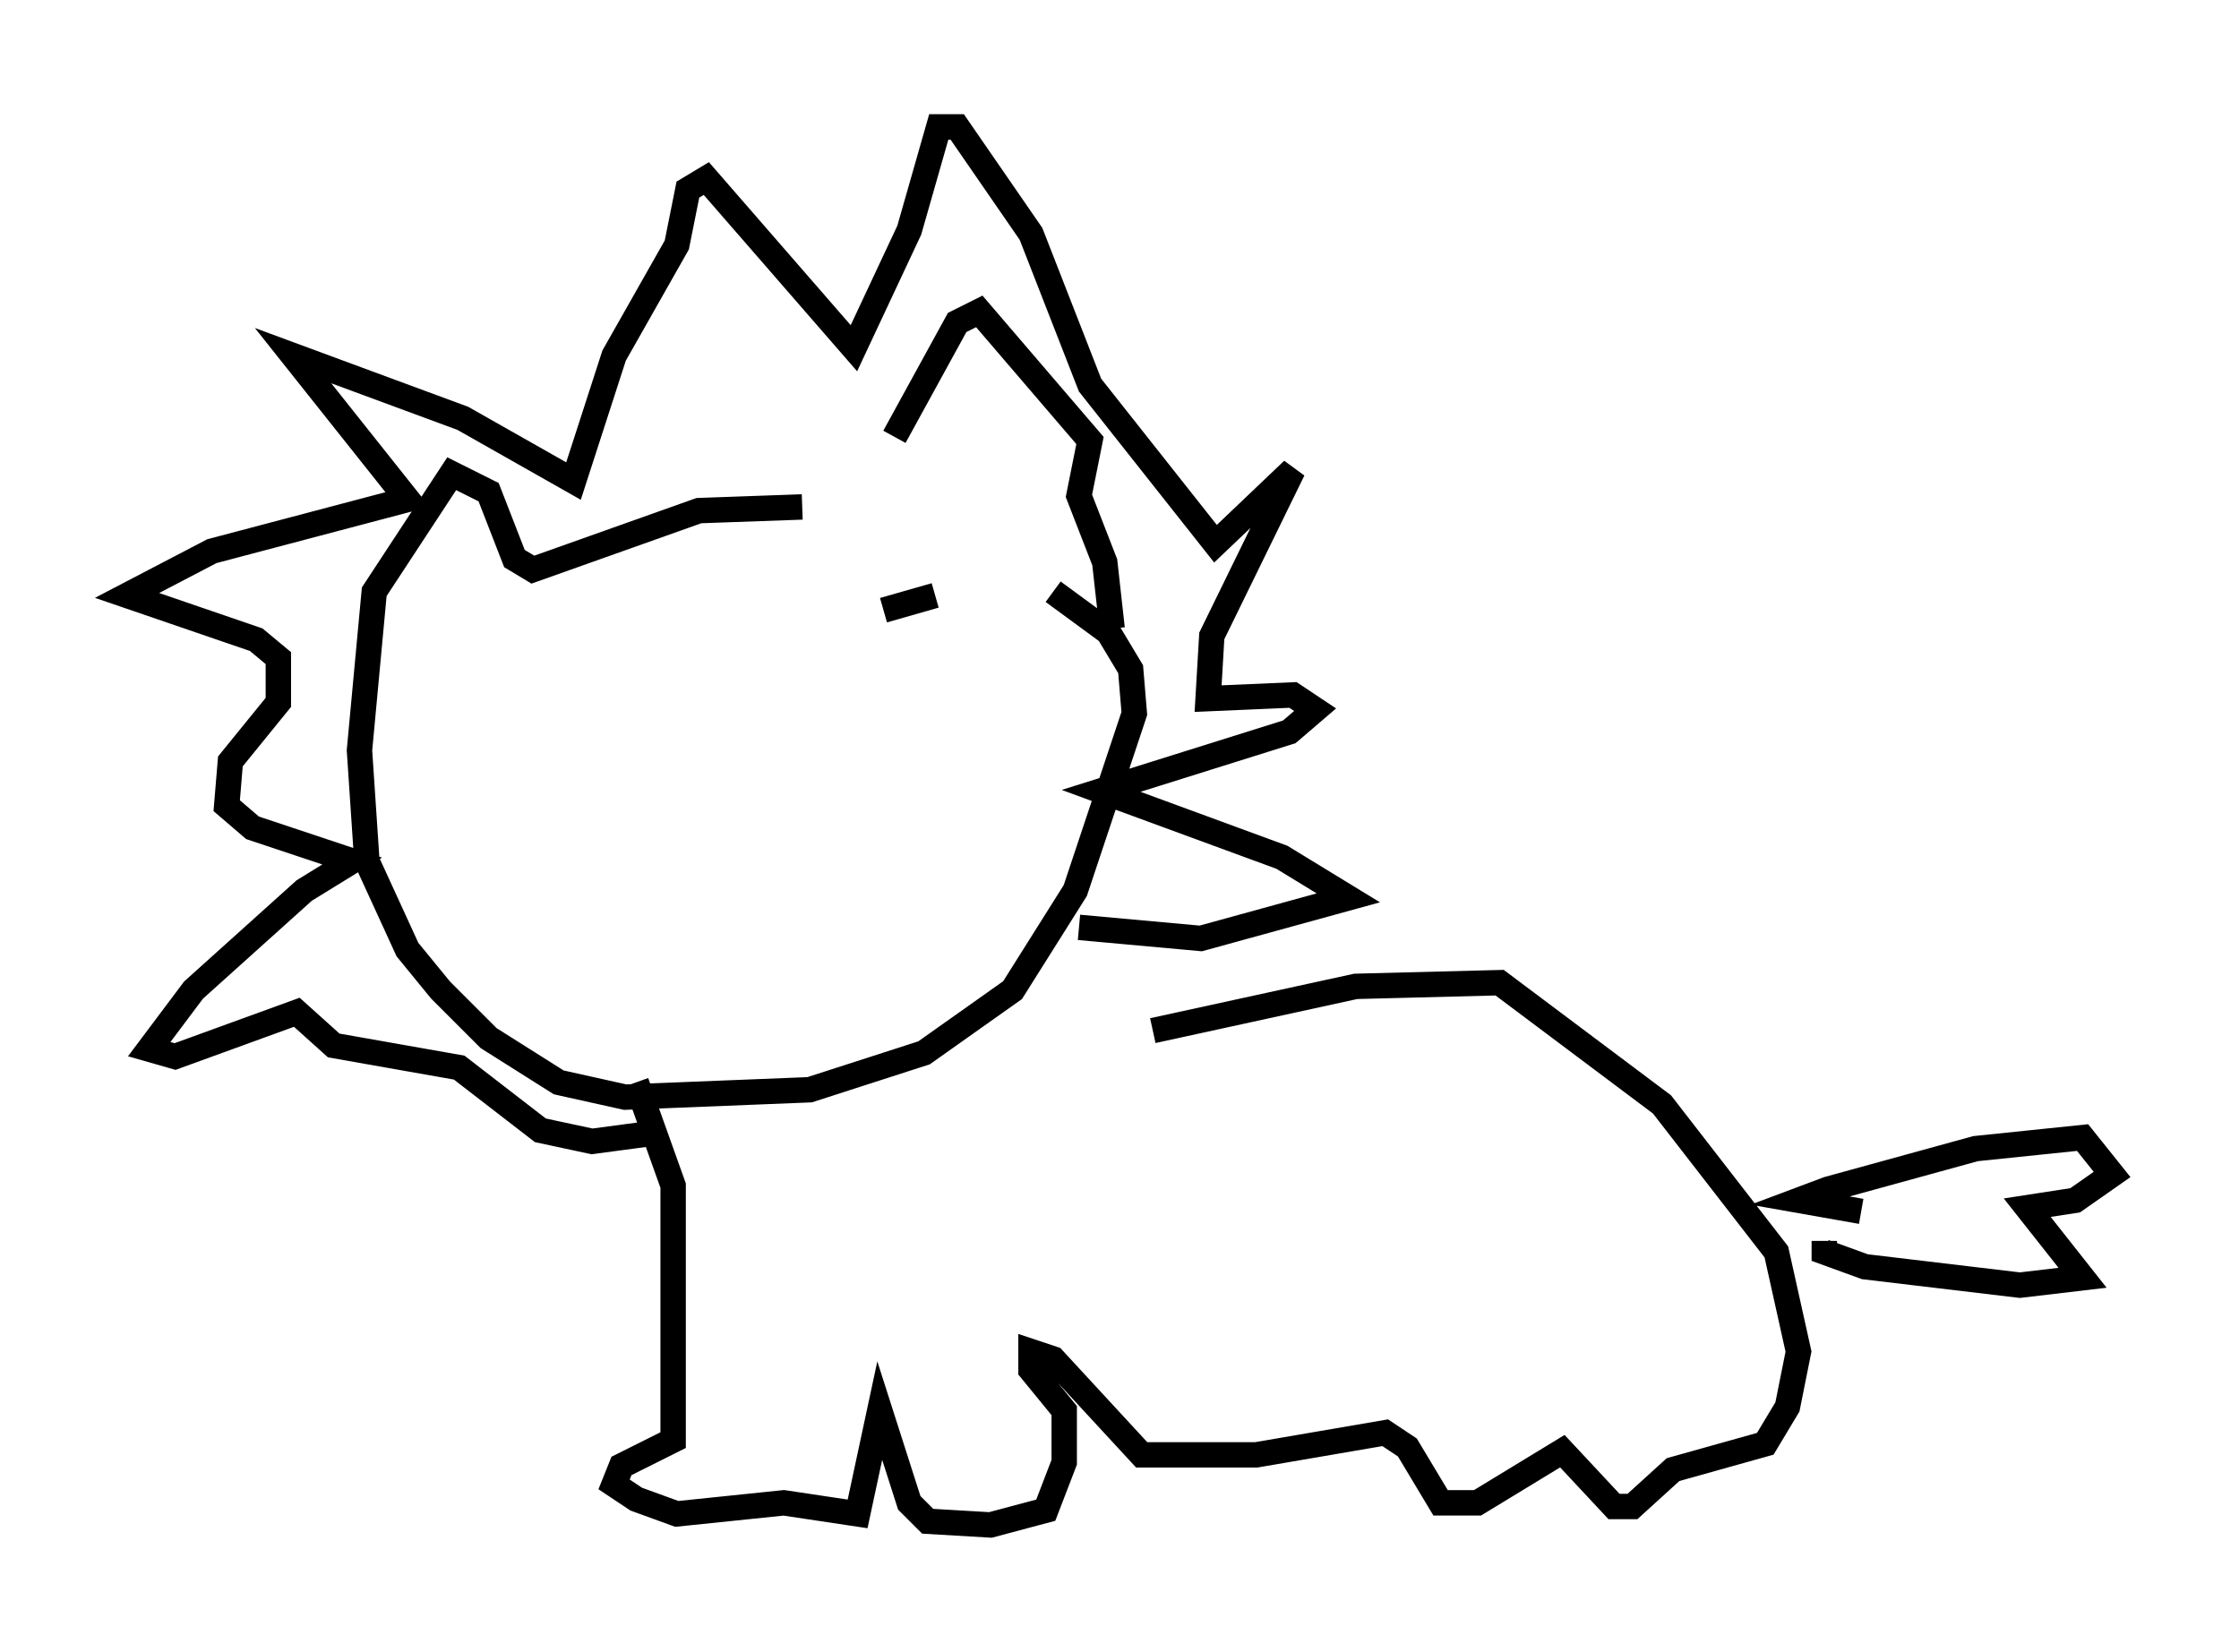 <?xml version="1.0" encoding="utf-8" ?>
<svg baseProfile="full" height="65.05" version="1.1" width="88.145" xmlns="http://www.w3.org/2000/svg" xmlns:ev="http://www.w3.org/2001/xml-events" xmlns:xlink="http://www.w3.org/1999/xlink"><defs /><rect fill="white" height="65.05" width="88.145" x="0" y="0" /><path d="M32.888, 19.525 m2.324, -2.324 l2.469, -4.503 0.872, -0.436 l4.358, 5.084 -0.436, 2.179 l1.017, 2.615 0.291, 2.615 m-12.201, -4.793 l-4.067, 0.145 -6.536, 2.324 l-0.726, -0.436 -1.017, -2.615 l-1.453, -0.726 -3.05, 4.648 l-0.581, 6.246 0.291, 4.358 l1.598, 3.486 1.307, 1.598 l1.888, 1.888 2.76, 1.743 l2.615, 0.581 7.263, -0.291 l4.503, -1.453 3.486, -2.469 l2.469, -3.922 2.324, -6.972 l-0.145, -1.743 -0.872, -1.453 l-2.179, -1.598 m-16.413, 19.318 l1.453, 4.067 0.0, 10.022 l-2.034, 1.017 -0.291, 0.726 l0.872, 0.581 1.598, 0.581 l4.212, -0.436 2.905, 0.436 l0.872, -4.067 1.162, 3.631 l0.726, 0.726 2.469, 0.145 l2.179, -0.581 0.726, -1.888 l0.0, -2.034 -1.307, -1.598 l0.0, -0.726 0.872, 0.291 l3.486, 3.777 4.503, 0.0 l5.084, -0.872 0.872, 0.581 l1.307, 2.179 1.453, 0.0 l3.341, -2.034 2.034, 2.179 l0.726, 0.0 1.598, -1.453 l3.631, -1.017 0.872, -1.453 l0.436, -2.179 -0.872, -3.922 l-4.503, -5.81 -6.391, -4.793 l-5.665, 0.145 -7.989, 1.743 m27.888, 7.117 l-2.469, -0.436 1.162, -0.436 l5.81, -1.598 4.212, -0.436 l1.162, 1.453 -1.453, 1.017 l-1.888, 0.291 2.179, 2.76 l-2.469, 0.291 -6.101, -0.726 l-1.598, -0.581 0.0, -0.436 m-29.341, -12.346 l4.793, 0.436 5.81, -1.598 l-2.615, -1.598 -7.117, -2.615 l7.408, -2.324 1.017, -0.872 l-0.872, -0.581 -3.341, 0.145 l0.145, -2.469 3.196, -6.536 l-3.05, 2.905 -4.939, -6.246 l-2.324, -5.955 -2.905, -4.212 l-0.726, 0.0 -1.162, 4.067 l-2.179, 4.648 -5.81, -6.682 l-0.726, 0.436 -0.436, 2.179 l-2.469, 4.358 -1.598, 4.939 l-4.358, -2.469 -6.682, -2.469 l4.503, 5.665 -7.698, 2.034 l-3.341, 1.743 5.084, 1.743 l0.872, 0.726 0.0, 1.743 l-1.888, 2.324 -0.145, 1.743 l1.017, 0.872 3.922, 1.307 l-1.888, 1.162 -4.358, 3.922 l-1.743, 2.324 1.017, 0.291 l4.793, -1.743 1.453, 1.307 l4.939, 0.872 3.196, 2.469 l2.034, 0.436 2.179, -0.291 m11.33, -21.207 l-2.034, 0.581 " fill="none" stroke="black" stroke-width="1" /></svg>